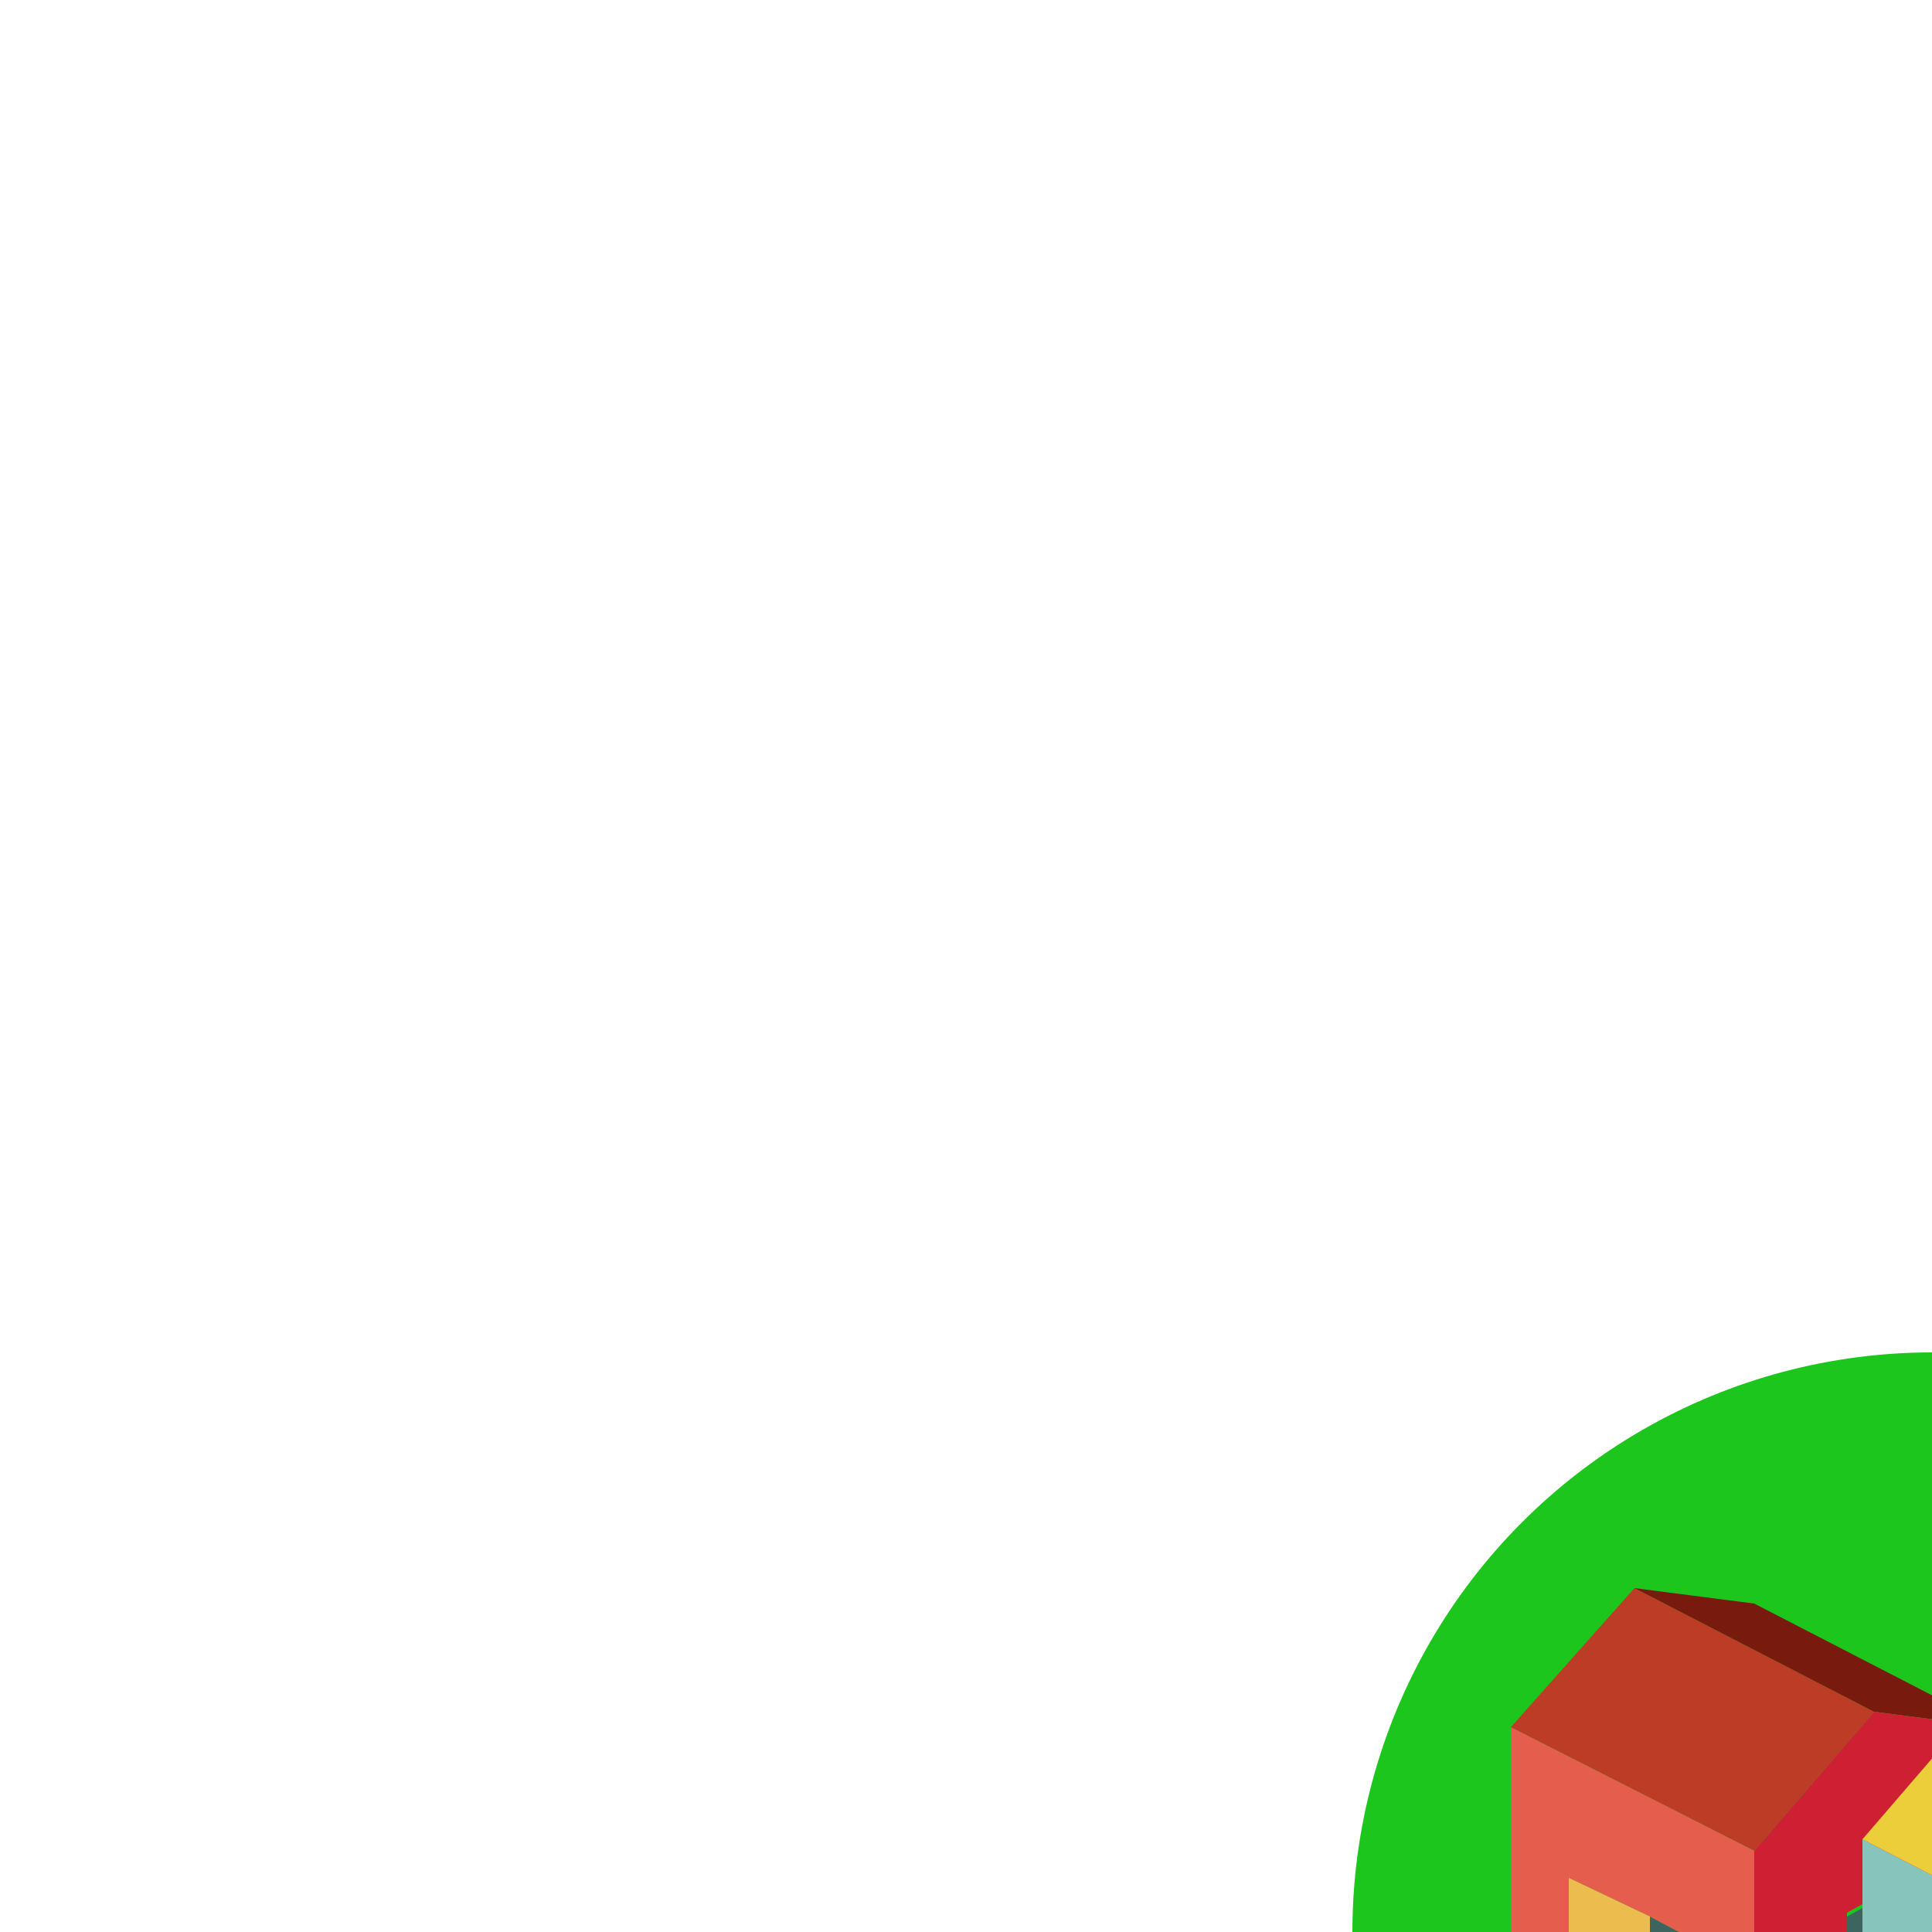 <?xml version="1.0" encoding="utf-8"?>
<!-- Generator: Adobe Illustrator 21.1.0, SVG Export Plug-In . SVG Version: 6.00 Build 0)  -->
<svg version="1.1"
	 id="Layer_1"
	 xmlns="http://www.w3.org/2000/svg"
	 xmlns:xlink="http://www.w3.org/1999/xlink"
	 x="0px" y="0px"
	 viewBox="0 0 50 50"
	 enable-background="new 0 0 50 50"
	 xml:space="preserve">
<g>
	<circle fill="#1CC61C" cx="50" cy="50" r="15"/>
	<g>
		<g>
			<path fill="#3E6460" d="M42.7,49.6l1.7,0.9v2.4L42.7,52V49.6z M47.8,51.9v-2.3l2-1.1v2.5L47.8,51.9z"/>
			<polygon fill="#BC3C25" points="45.4,47.9 39.1,44.7 42.3,41.1 48.5,44.3 			"/>
			<polygon fill="#791A0F" points="48.5,44.3 42.3,41.1 45.4,41.5 51.6,44.7 			"/>
			<polygon fill="#E45D4D" points="39.1,44.7 45.4,47.9 45.4,55.3 42.7,53.9 42.7,52 44.4,52.9 44.4,50.5 42.7,49.6 40.6,48.6 
				40.6,52.8 39.1,52 			"/>
			<path fill="#CE2032" d="M45.4,47.9l3.1-3.6l3.1,0.4V52l-6.2,3.3V47.9z M47.8,51.9l2-1v-2.5l-2,1.1V51.9z"/>
			<polygon fill="#EDBC4E" points="40.6,52.8 40.6,48.6 42.7,49.6 42.7,52 42.7,53.9 			"/>
		</g>
	</g>
	<g>
		<g>
			<polygon fill="#87C4BB" points="48.2,47.6 54.4,50.8 54.4,58.2 51.7,56.8 51.7,54.9 53.5,55.8 53.5,53.4 51.7,52.5 49.6,51.5 
				49.6,55.7 48.2,54.9 			"/>
			<path fill="#7AA5B8" d="M54.4,50.8l3.1-3.6l3.1,0.4v7.3l-6.2,3.2V50.8z M56.8,54.7l2-1v-2.5l-2,1.1V54.7z"/>
			<polygon fill="#E7537A" points="49.6,55.7 49.6,51.5 51.7,52.5 51.7,54.9 51.7,56.8 			"/>
			<path fill="#3E6460" d="M51.7,52.5l1.7,0.9v2.4l-1.7-0.9V52.5z M56.8,54.7v-2.3l2-1.1v2.5L56.8,54.7z"/>
			<polygon fill="#ECCD3A" points="54.4,50.8 48.2,47.6 51.3,44 57.5,47.2 			"/>
			<polygon fill="#E6A333" points="57.5,47.2 51.3,44 54.4,44.3 60.7,47.6 			"/>
		</g>
	</g>
</g>
</svg>
